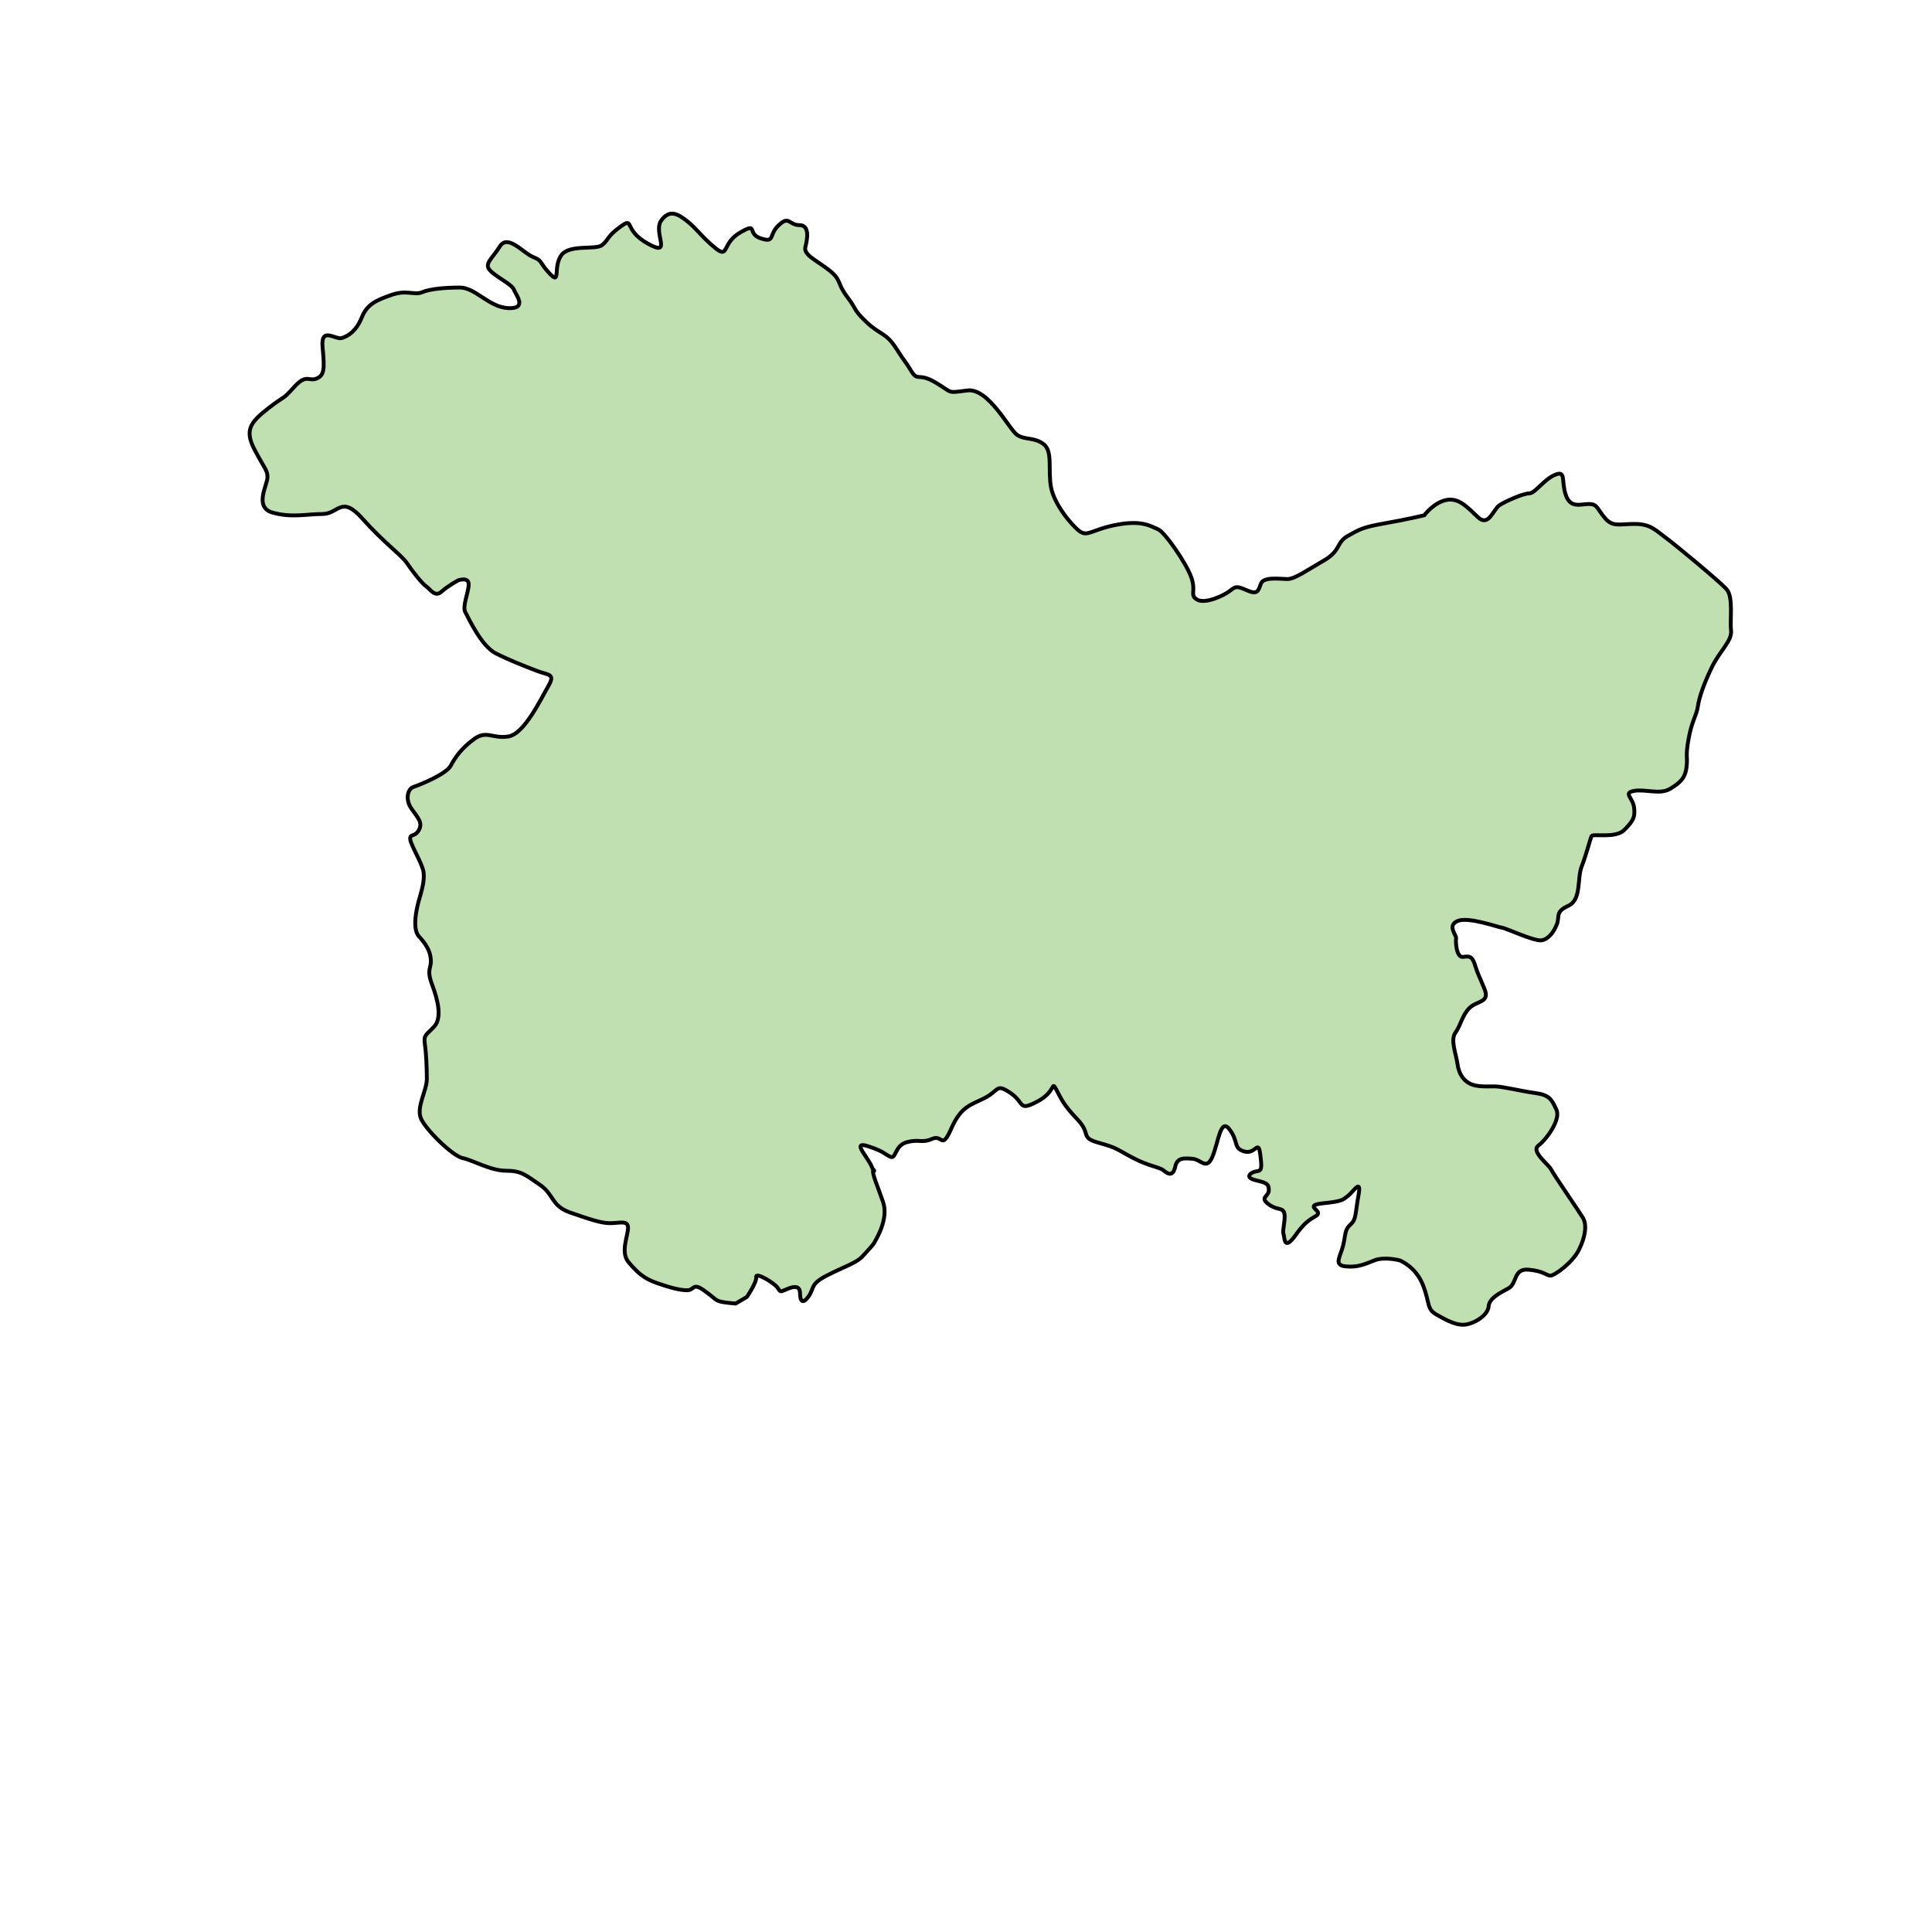 <svg aria-label="Kashmir" preserveAspectRatio="xMidYMid meet" style="width: 100%; height: 100%;"
  viewBox="220 0 500 500" xmlns="http://www.w3.org/2000/svg">
  <g id="kashmir">
    <path
      d="m 410.381,337.353 2.921,-1.719 c 0,0 2.578,-3.781 2.406,-5.156 -0.172,-1.375 4.64,1.547 5.499,2.75 0.859,1.203 0.516,1.203 2.578,0.344 2.062,-0.859 3.265,-0.687 3.265,1.203 0,1.89 0.687,2.921 2.234,0.687 1.547,-2.234 0.344,-3.093 4.64,-5.327 4.296,-2.234 7.733,-3.265 9.28,-4.984 1.547,-1.719 2.75,-2.921 3.093,-3.609 0.344,-0.687 3.781,-6.015 2.234,-10.483 -1.547,-4.468 -2.75,-7.046 -2.578,-8.077 0.172,-1.031 0.687,1.547 -0.344,-1.031 -1.031,-2.578 -5.327,-6.702 -1.031,-5.327 4.296,1.375 4.296,2.062 5.843,2.75 1.547,0.687 1.031,-2.921 4.296,-3.781 3.265,-0.859 3.781,0.344 6.53,-0.859 2.75,-1.203 2.406,3.093 4.984,-2.75 2.578,-5.843 5.156,-6.015 8.764,-7.905 3.609,-1.89 2.75,-3.781 6.53,-1.203 3.781,2.578 1.89,4.812 6.874,2.234 4.984,-2.578 3.609,-5.671 4.984,-3.093 1.375,2.578 1.89,3.953 5.499,7.733 3.609,3.781 0.516,4.64 5.499,6.015 4.984,1.375 4.64,1.719 8.936,3.953 4.296,2.234 6.702,2.234 7.905,3.265 1.203,1.031 2.406,1.375 2.921,-1.031 0.516,-2.406 2.234,-2.234 4.468,-2.062 2.234,0.172 3.609,3.093 5.156,-0.516 1.547,-3.609 2.062,-10.311 4.468,-7.046 2.406,3.265 0.859,4.812 3.781,5.671 2.921,0.859 3.609,-3.265 4.124,0.687 0.516,3.953 0.344,4.296 -1.031,4.468 -1.375,0.172 -3.093,1.547 -0.344,2.234 2.75,0.687 3.609,0.859 3.609,2.578 0,1.719 -2.406,1.89 -0.172,3.609 2.234,1.719 3.609,0.859 4.124,2.234 0.516,1.375 -0.516,4.64 -0.172,5.499 0.344,0.859 0,4.812 3.265,0.172 3.265,-4.64 5.156,-4.296 5.671,-5.327 0.516,-1.031 -3.609,-2.234 1.375,-2.75 4.984,-0.516 4.984,-0.859 6.359,-1.89 1.375,-1.031 3.609,-4.812 2.75,-0.172 -0.859,4.64 -0.516,6.187 -2.062,7.561 -1.547,1.375 -1.203,2.406 -1.89,5.327 -0.687,2.921 -2.578,5.156 0.516,5.499 3.093,0.344 4.984,-0.516 7.561,-1.547 2.578,-1.031 6.53,0 6.53,0 0,0 4.124,1.547 6.015,6.359 1.89,4.812 0.859,6.187 3.609,7.733 2.75,1.547 5.499,3.093 8.077,2.406 2.578,-0.687 5.156,-2.578 5.327,-4.64 0.172,-2.062 2.921,-3.437 5.156,-4.64 2.234,-1.203 1.203,-5.156 5.156,-4.812 3.953,0.344 4.64,1.547 5.671,1.547 1.031,0 5.671,-3.265 7.39,-6.702 1.719,-3.437 2.062,-6.53 1.031,-8.249 -1.031,-1.719 -7.561,-11.17 -8.249,-12.545 -0.687,-1.375 -5.327,-4.64 -3.265,-6.187 2.062,-1.547 5.843,-6.702 4.64,-9.28 -1.203,-2.578 -1.719,-3.781 -5.499,-4.296 -3.781,-0.516 -8.421,-1.719 -10.483,-1.719 -2.062,0 -4.64,0.172 -6.359,-0.687 -1.719,-0.859 -2.921,-2.578 -3.265,-5.156 -0.344,-2.578 -1.89,-6.187 -0.516,-8.077 1.375,-1.89 1.719,-4.468 3.609,-6.359 1.89,-1.89 5.327,-1.375 3.953,-4.812 -1.375,-3.437 -1.719,-3.781 -2.406,-6.015 -0.687,-2.234 -1.203,-2.75 -3.093,-2.406 -1.89,0.344 -2.062,-4.124 -1.89,-4.812 0.172,-0.687 -2.406,-3.265 0.344,-4.468 2.75,-1.203 10.311,1.547 11.514,1.719 1.203,0.172 8.421,3.609 10.311,3.265 1.89,-0.344 3.265,-2.406 3.953,-4.296 0.687,-1.89 -0.516,-3.093 2.921,-4.64 3.437,-1.547 2.234,-7.046 3.437,-10.139 1.203,-3.093 2.234,-7.218 2.578,-7.905 0.344,-0.687 6.187,0.687 8.421,-1.547 2.234,-2.234 2.921,-3.265 2.578,-5.843 -0.344,-2.578 -2.921,-3.781 0,-4.296 2.921,-0.516 6.702,1.031 9.28,-0.516 2.578,-1.547 3.953,-2.75 4.296,-5.671 0.344,-2.921 -0.344,-2.406 0.516,-7.218 0.859,-4.812 2.062,-6.015 2.406,-8.421 0.344,-2.406 1.547,-5.843 3.609,-10.139 2.062,-4.296 5.327,-6.874 4.984,-9.624 -0.344,-2.75 0.687,-8.593 -1.203,-10.655 -1.89,-2.062 -13.061,-11.342 -15.638,-13.233 -2.578,-1.89 -3.953,-3.609 -8.077,-3.609 -4.124,0 -5.671,0.859 -7.733,-1.547 -2.062,-2.406 -1.89,-3.609 -4.124,-3.609 -2.234,0 -4.812,1.203 -6.015,-2.406 -1.203,-3.609 0.172,-6.359 -2.75,-5.156 -2.921,1.203 -5.156,4.812 -6.702,4.812 -1.547,0 -6.187,2.062 -7.733,3.093 -1.547,1.031 -2.75,5.671 -5.499,3.093 -2.75,-2.578 -4.984,-5.156 -8.249,-4.468 -3.265,0.687 -5.671,3.953 -5.671,3.953 0,0 -4.296,1.031 -10.139,2.062 -5.843,1.031 -6.53,1.547 -9.624,3.265 -3.093,1.719 -1.719,3.781 -6.187,6.359 -4.468,2.578 -7.561,4.812 -9.452,4.812 -1.89,0 -6.187,-0.687 -6.874,1.203 -0.687,1.89 -0.859,2.921 -3.609,1.719 -2.75,-1.203 -2.921,-1.031 -4.468,0.172 -1.547,1.203 -6.359,3.437 -8.421,2.234 -2.062,-1.203 -0.172,-2.062 -1.547,-5.843 -1.375,-3.781 -6.874,-11.686 -8.593,-12.373 -1.719,-0.687 -3.953,-2.406 -10.483,-1.203 -6.53,1.203 -7.733,3.265 -9.796,1.719 -2.062,-1.547 -6.53,-6.874 -7.39,-11.342 -0.859,-4.468 0.516,-9.28 -1.89,-11.17 -2.406,-1.89 -4.812,-1.031 -6.874,-2.406 -2.062,-1.375 -7.39,-12.201 -12.889,-11.514 -5.499,0.687 -3.609,0.687 -8.249,-2.062 -4.64,-2.75 -4.468,0 -6.359,-3.093 -1.89,-3.093 -1.031,-1.375 -3.781,-5.671 -2.75,-4.296 -4.124,-3.437 -7.733,-6.874 -3.609,-3.437 -2.234,-2.921 -4.984,-6.53 -2.75,-3.609 -1.375,-4.296 -4.64,-6.874 -3.265,-2.578 -6.702,-3.953 -6.187,-6.015 0.516,-2.062 1.203,-5.671 -1.547,-5.671 -2.75,0 -2.578,-2.578 -5.327,0 -2.75,2.578 -0.859,4.64 -4.64,3.437 -3.781,-1.203 -0.516,-4.296 -5.327,-1.547 -4.812,2.75 -2.921,6.874 -6.359,4.124 -3.437,-2.75 -5.156,-5.327 -7.39,-7.046 -2.234,-1.719 -4.468,-3.265 -6.702,-0.172 -2.234,3.093 3.093,9.624 -3.437,6.015 -6.53,-3.609 -3.437,-7.046 -7.046,-4.468 -3.609,2.578 -3.093,3.437 -4.812,4.812 -1.719,1.375 -8.593,-0.344 -10.655,2.75 -2.062,3.093 0,7.733 -2.921,4.64 -2.921,-3.093 -1.719,-3.265 -4.296,-4.296 -2.578,-1.031 -6.53,-6.015 -8.593,-2.75 -2.062,3.265 -4.124,4.468 -2.578,6.187 1.547,1.719 5.671,3.609 6.187,4.984 0.516,1.375 3.609,4.984 -1.375,4.812 -4.984,-0.172 -8.593,-5.327 -12.545,-5.327 -3.953,0 -7.733,0.344 -9.796,1.203 -2.062,0.859 -3.953,-0.687 -7.905,0.687 -3.953,1.375 -6.359,2.406 -7.733,5.843 -1.375,3.437 -3.437,4.812 -5.156,5.327 -1.719,0.516 -5.499,-3.093 -4.984,2.406 0.516,5.499 0.516,7.218 -1.547,8.077 -2.062,0.859 -2.578,-1.375 -5.843,2.234 -3.265,3.609 -2.062,1.89 -6.702,5.499 -4.64,3.609 -6.187,5.671 -3.437,10.827 2.75,5.156 3.265,5.156 3.265,7.046 0,1.89 -3.609,7.733 1.375,9.108 4.984,1.375 8.764,0.344 12.889,0.344 4.124,0 4.812,-4.984 10.311,1.203 5.499,6.187 10.139,9.452 11.514,11.514 1.375,2.062 3.953,5.327 4.984,6.015 1.031,0.687 2.234,2.921 3.953,1.375 1.719,-1.547 4.296,-2.921 4.296,-2.921 0,0 2.75,-1.031 2.75,1.031 0,2.062 -1.719,5.671 -0.859,7.218 0.859,1.547 4.124,8.764 7.905,10.655 3.781,1.89 7.39,3.265 10.483,4.468 3.093,1.203 4.984,0.687 3.093,3.953 -1.89,3.265 -6.187,12.373 -10.311,13.061 -4.124,0.687 -5.671,-1.719 -8.936,0.687 -3.265,2.406 -4.812,4.64 -6.015,6.874 -1.203,2.234 -8.077,4.984 -9.624,5.499 -1.547,0.516 -2.234,3.265 -0.516,5.671 1.719,2.406 2.921,3.609 1.89,5.499 -1.031,1.89 -2.406,0.859 -2.234,2.406 0.172,1.547 3.093,6.187 3.437,8.421 0.344,2.234 -0.516,4.984 -1.203,7.39 -0.687,2.406 -1.719,7.39 0,9.28 1.719,1.89 2.921,3.609 3.093,6.015 0.172,2.406 -1.203,2.406 0.344,6.53 1.547,4.124 2.578,8.593 0.516,10.827 -2.062,2.234 -2.75,2.062 -2.406,4.468 0.344,2.406 0.516,6.187 0.516,9.108 0,2.921 -2.75,7.218 -1.547,10.139 1.203,2.921 8.249,9.796 10.827,10.311 2.578,0.516 7.218,3.265 11.17,3.265 3.953,0 4.984,1.031 8.764,3.609 3.781,2.578 2.921,5.499 7.905,7.218 4.984,1.719 7.905,2.75 10.311,2.75 2.406,0 4.64,-0.859 4.64,1.203 0,2.062 -2.062,6.359 0.172,8.936 2.234,2.578 3.781,4.124 7.218,5.327 3.437,1.203 6.015,1.89 7.905,1.89 1.89,0 1.375,-2.062 4.296,0 2.921,2.062 2.921,2.578 4.296,2.921 1.375,0.344 3.953,0.516 3.953,0.516 z"
      id="path3778"
      style="fill:#c1e0b2;fill-opacity:1;stroke:#000000;stroke-width:1px;stroke-linecap:butt;stroke-linejoin:miter;stroke-opacity:1"></path>
  </g>
</svg>